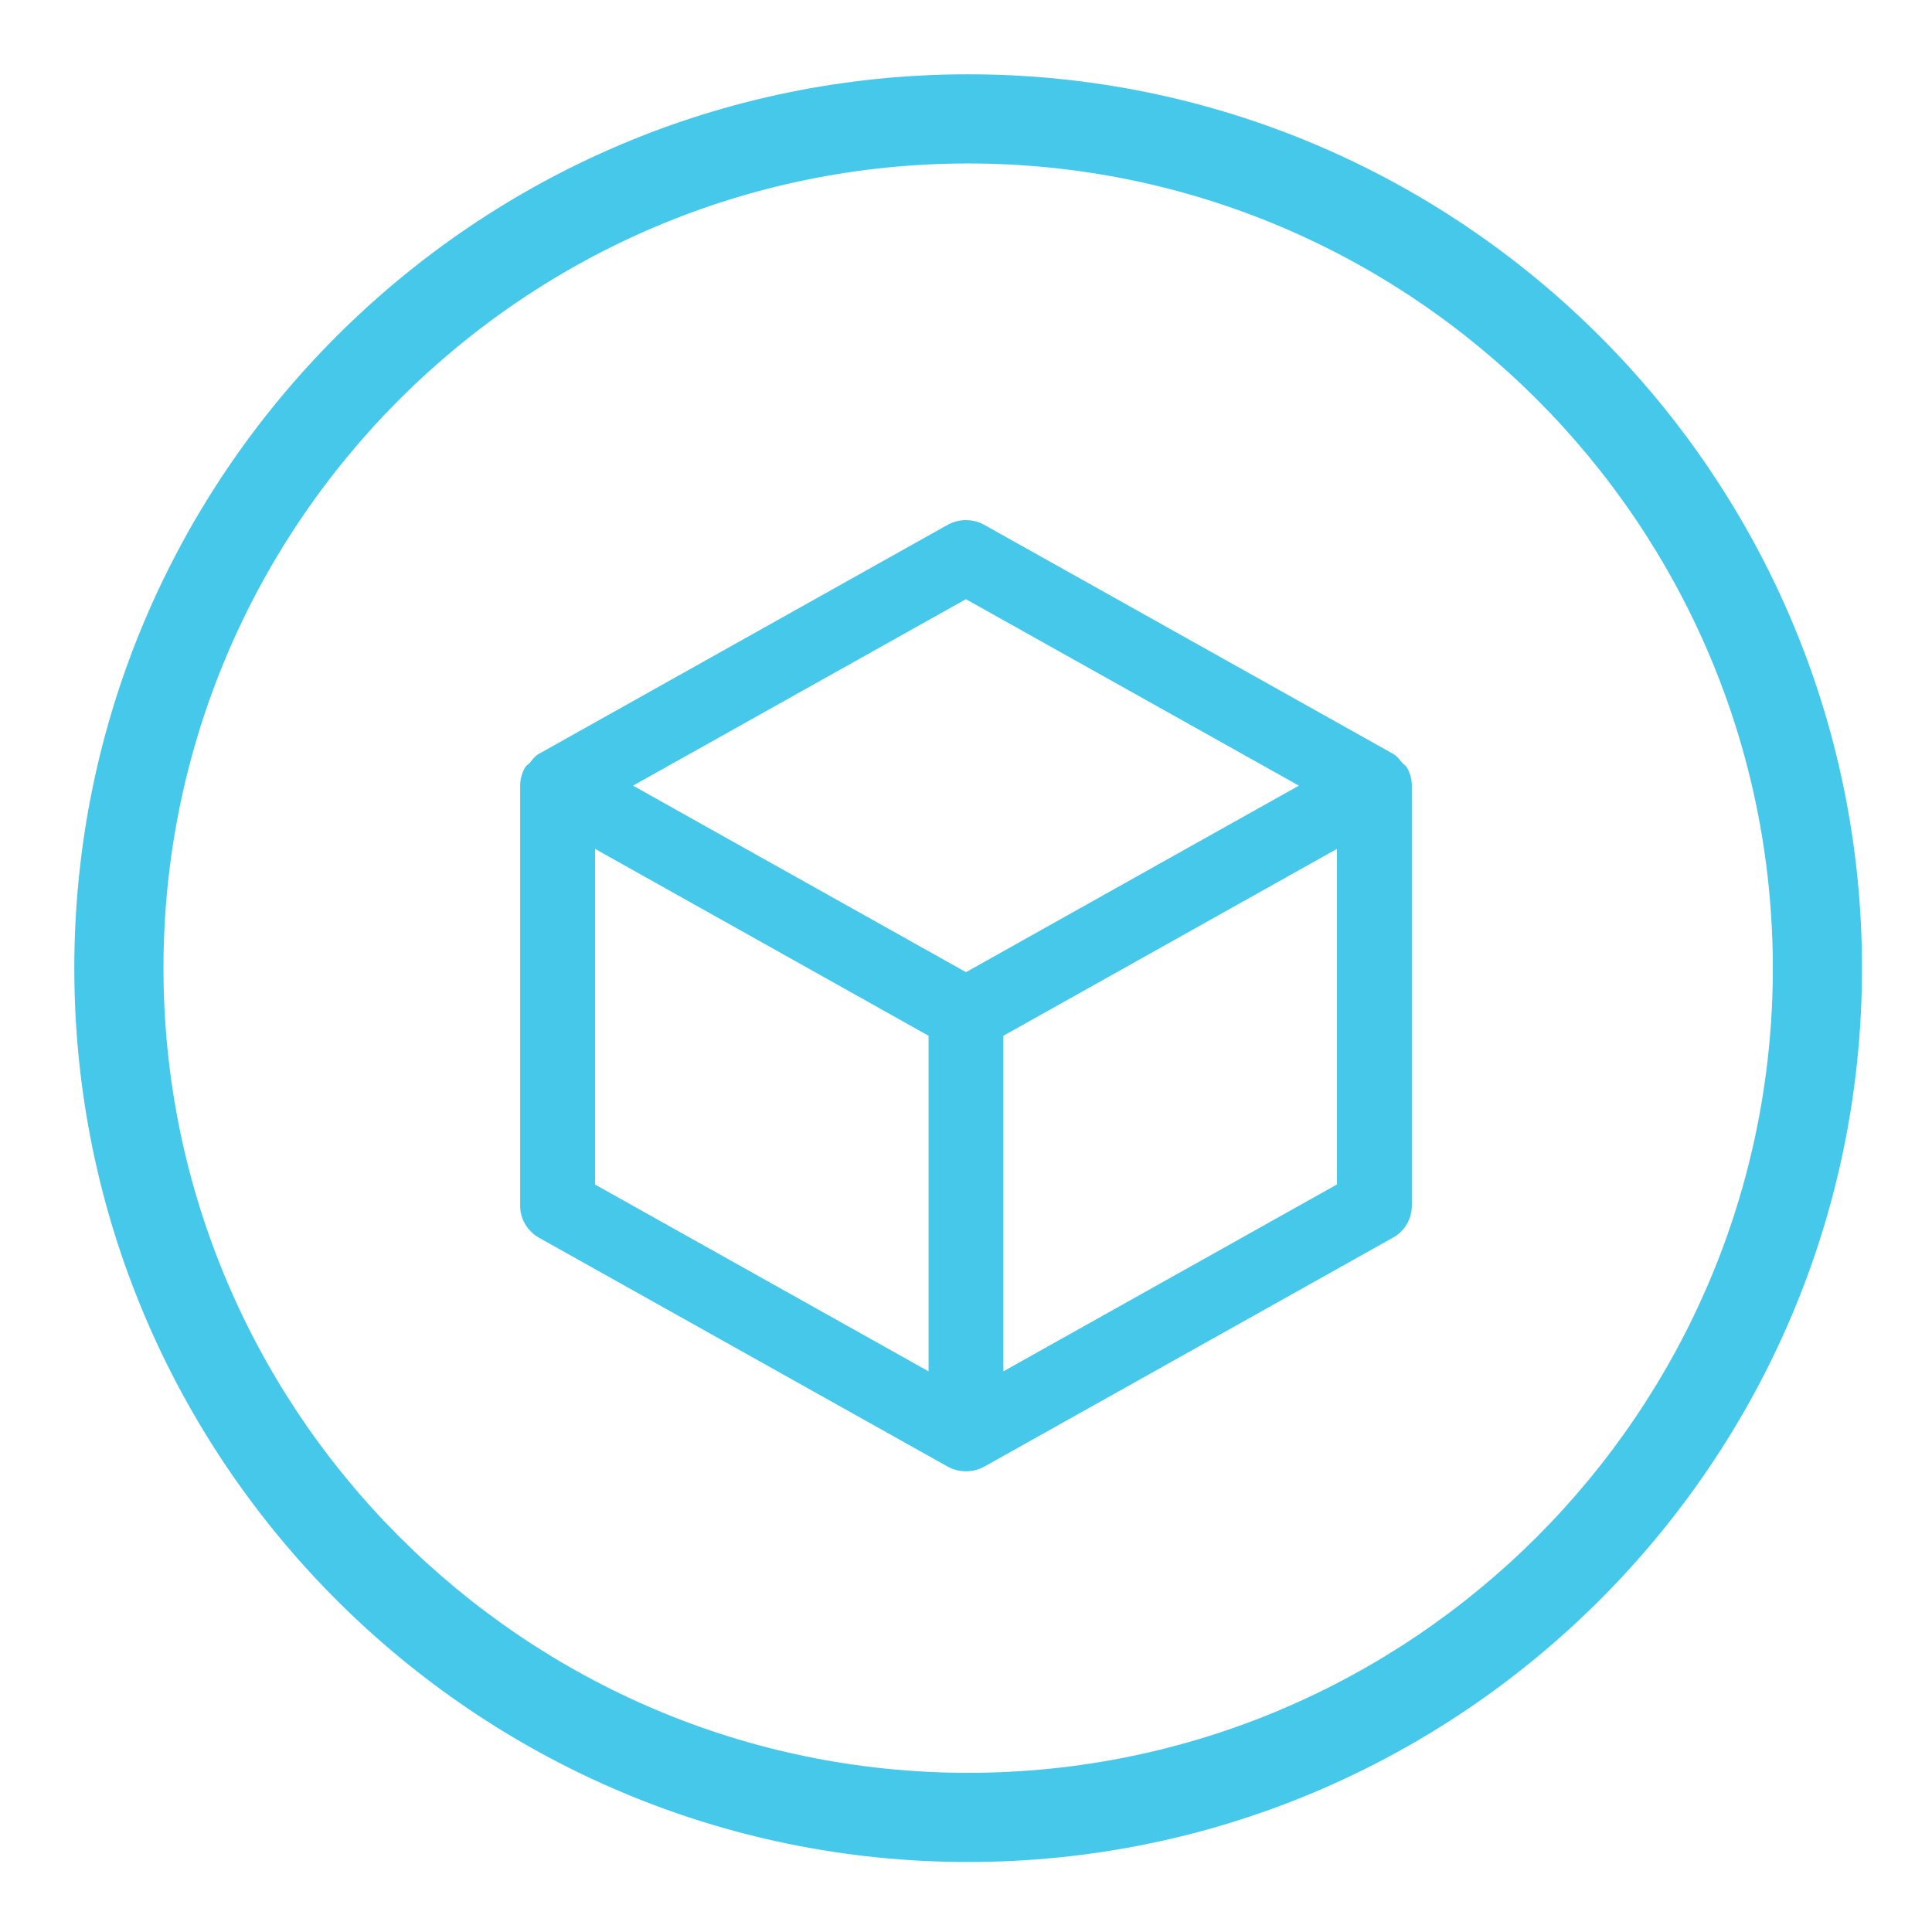 <svg xmlns="http://www.w3.org/2000/svg" width="26" height="26" viewBox="0 0 26 26">
    <g fill="#46C8EB" fill-rule="evenodd">
        <path d="M13.029 2.2C7.058 2.2 2.2 7.058 2.2 13.029 2.2 19 7.058 23.858 13.029 23.858 19 23.858 23.858 19 23.858 13.029 23.858 7.058 19 2.2 13.029 2.2m0 22.858C6.396 25.058 1 19.662 1 13.029S6.396 1 13.029 1s12.029 5.396 12.029 12.029-5.396 12.029-12.029 12.029"/>
        <path d="M17.992 15.94l-4.489 2.515v-4.516l.907-.508 3.582-2.007v4.517zm-9.984-4.516l3.582 2.007.906.508v4.516l-4.488-2.514v-4.517zm4.991-3.36l4.481 2.509-1.37.767L13 13.083 9.888 11.34l-1.369-.767L13 8.063zm5.933 2.262c-.015-.025-.043-.039-.061-.06-.037-.044-.07-.09-.122-.12l-.002-.001-.001-.001-5.497-3.079a.512.512 0 0 0-.5 0l-5.495 3.079h-.001c-.001.002-.002 0-.002.002-.052.03-.085.076-.122.12-.018.021-.047.035-.061.06a.49.49 0 0 0-.068.247v5.654c0 .177.097.341.254.43l5.492 3.076h.002l.002.002a.513.513 0 0 0 .5 0l.002-.001.002-.001 5.492-3.077a.492.492 0 0 0 .254-.429v-5.654a.49.49 0 0 0-.068-.247z"/>
    </g>
</svg>
